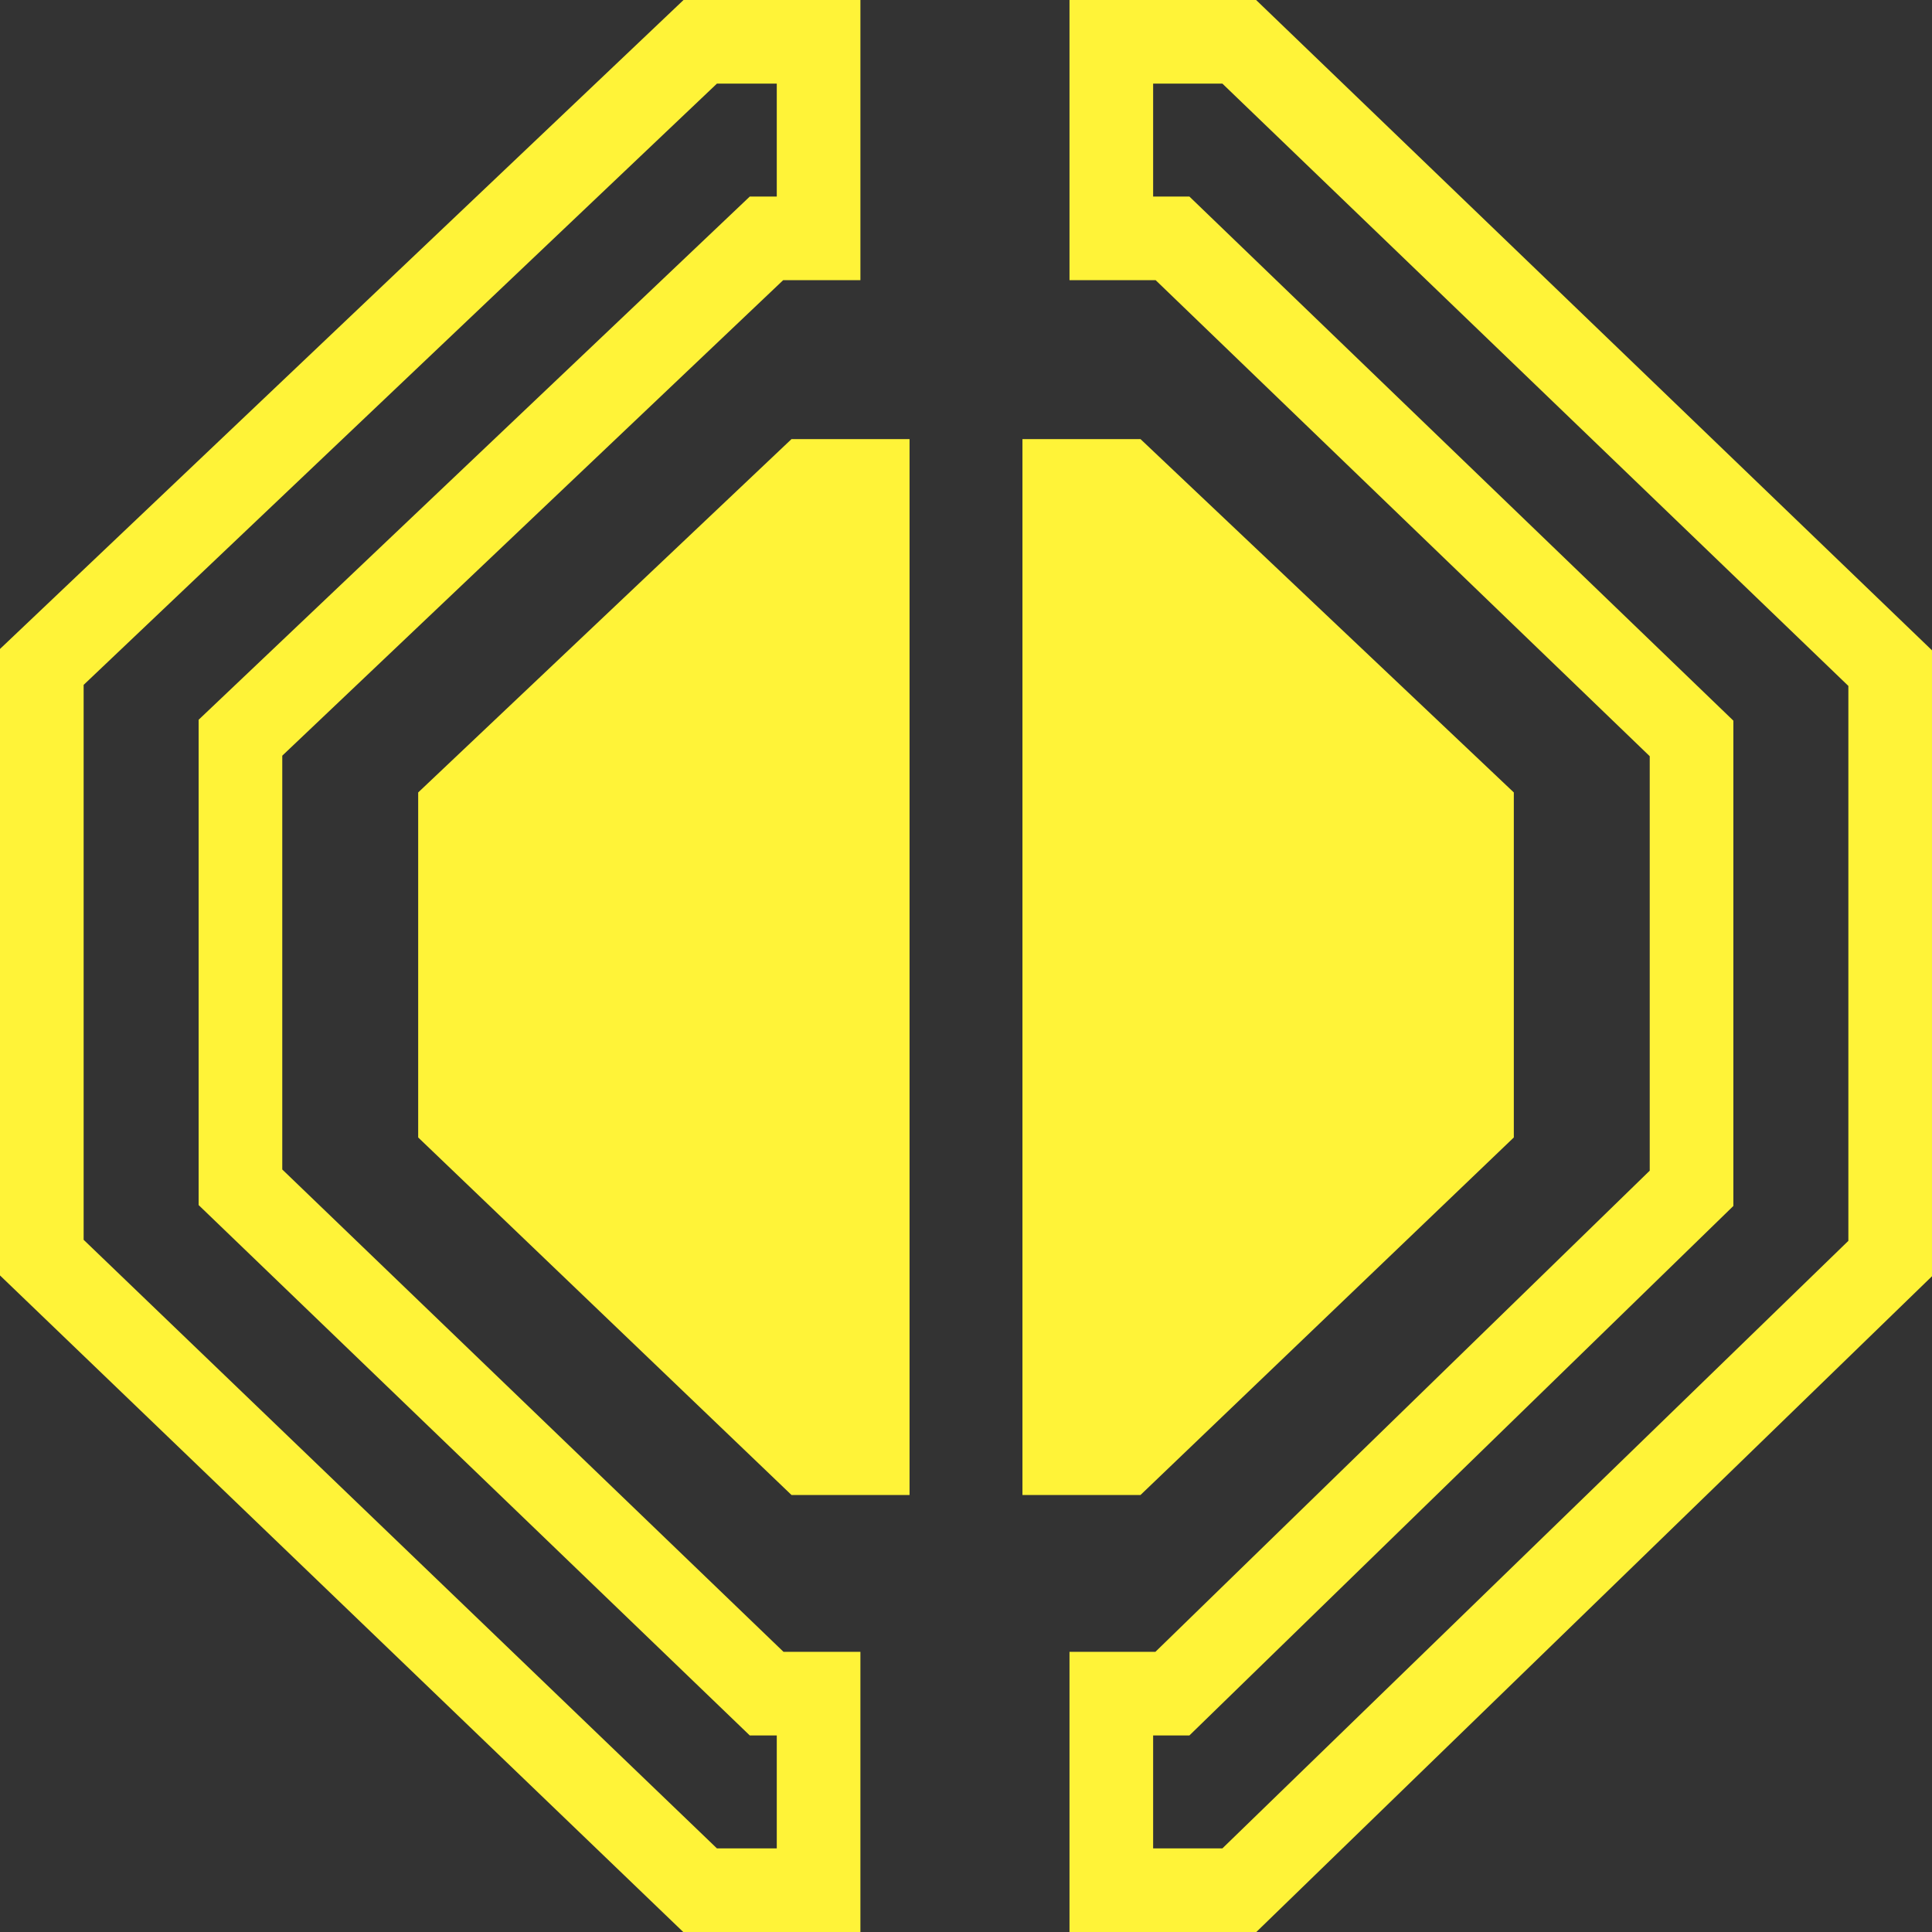 <?xml version="1.0" encoding="utf-8"?>
<!-- Generator: Adobe Illustrator 16.0.0, SVG Export Plug-In . SVG Version: 6.00 Build 0)  -->
<!DOCTYPE svg PUBLIC "-//W3C//DTD SVG 1.1//EN" "http://www.w3.org/Graphics/SVG/1.1/DTD/svg11.dtd">
<svg version="1.1" xmlns="http://www.w3.org/2000/svg" xmlns:xlink="http://www.w3.org/1999/xlink" x="0px" y="0px" width="924px"
	 height="924px" viewBox="0 0 924 924" enable-background="new 0 0 924 924" xml:space="preserve">
<rect x="0" y="0" width="924" height="924" fill="#333333" stroke="none"/>
<g id="Outer_ring">
	<path fill="#FFF338" d="M584.63,40L884,328.05v265.4L584.63,884H551.5v-54h17.34L829,576.77V344.66L568.84,94H551.5V40H584.63
		 M371.5,40v54h-12.91L95,344.23v232.11L358.59,830h12.91v54h-28.63L40,592.95v-265.4L342.87,40H371.5 M600.749,0H584.63H551.5h-40
		v40v54v40h40h1.205L789,361.666v198.218L552.587,790H551.5h-40v40v54v40h40h33.13h16.219l11.64-11.296l299.37-290.55L924,610.37
		v-16.92v-265.4v-17.022l-12.266-11.802L612.363,11.176L600.749,0L600.749,0z M411.5,0h-40h-28.63h-15.964l-11.577,10.992
		l-302.87,287.55L0,310.37v17.18v265.4v17.037l12.284,11.805l302.87,291.05L326.766,924h16.104h28.63h40v-40v-54v-40h-36.79
		L135,559.319V361.411L374.552,134H411.5V94V40V0L411.5,0z"/>
</g>
<g id="Layer_3">
	<polygon fill="#FFF338" points="378.55,210 435,210 435,715 378.55,715 200,544 200,379 	"/>
	<polygon fill="#FFF338" points="724,379 724,544 545.45,715 489,715 489,210 545.45,210 	"/>
	<g>
	</g>
	<g>
	</g>
	<g>
	</g>
	<g>
	</g>
	<g>
	</g>
	<g>
	</g>
	<g>
	</g>
	<g>
	</g>
	<g>
	</g>
	<g>
	</g>
	<g>
	</g>
	<g>
	</g>
	<g>
	</g>
	<g>
	</g>
	<g>
	</g>
</g>
</svg>
